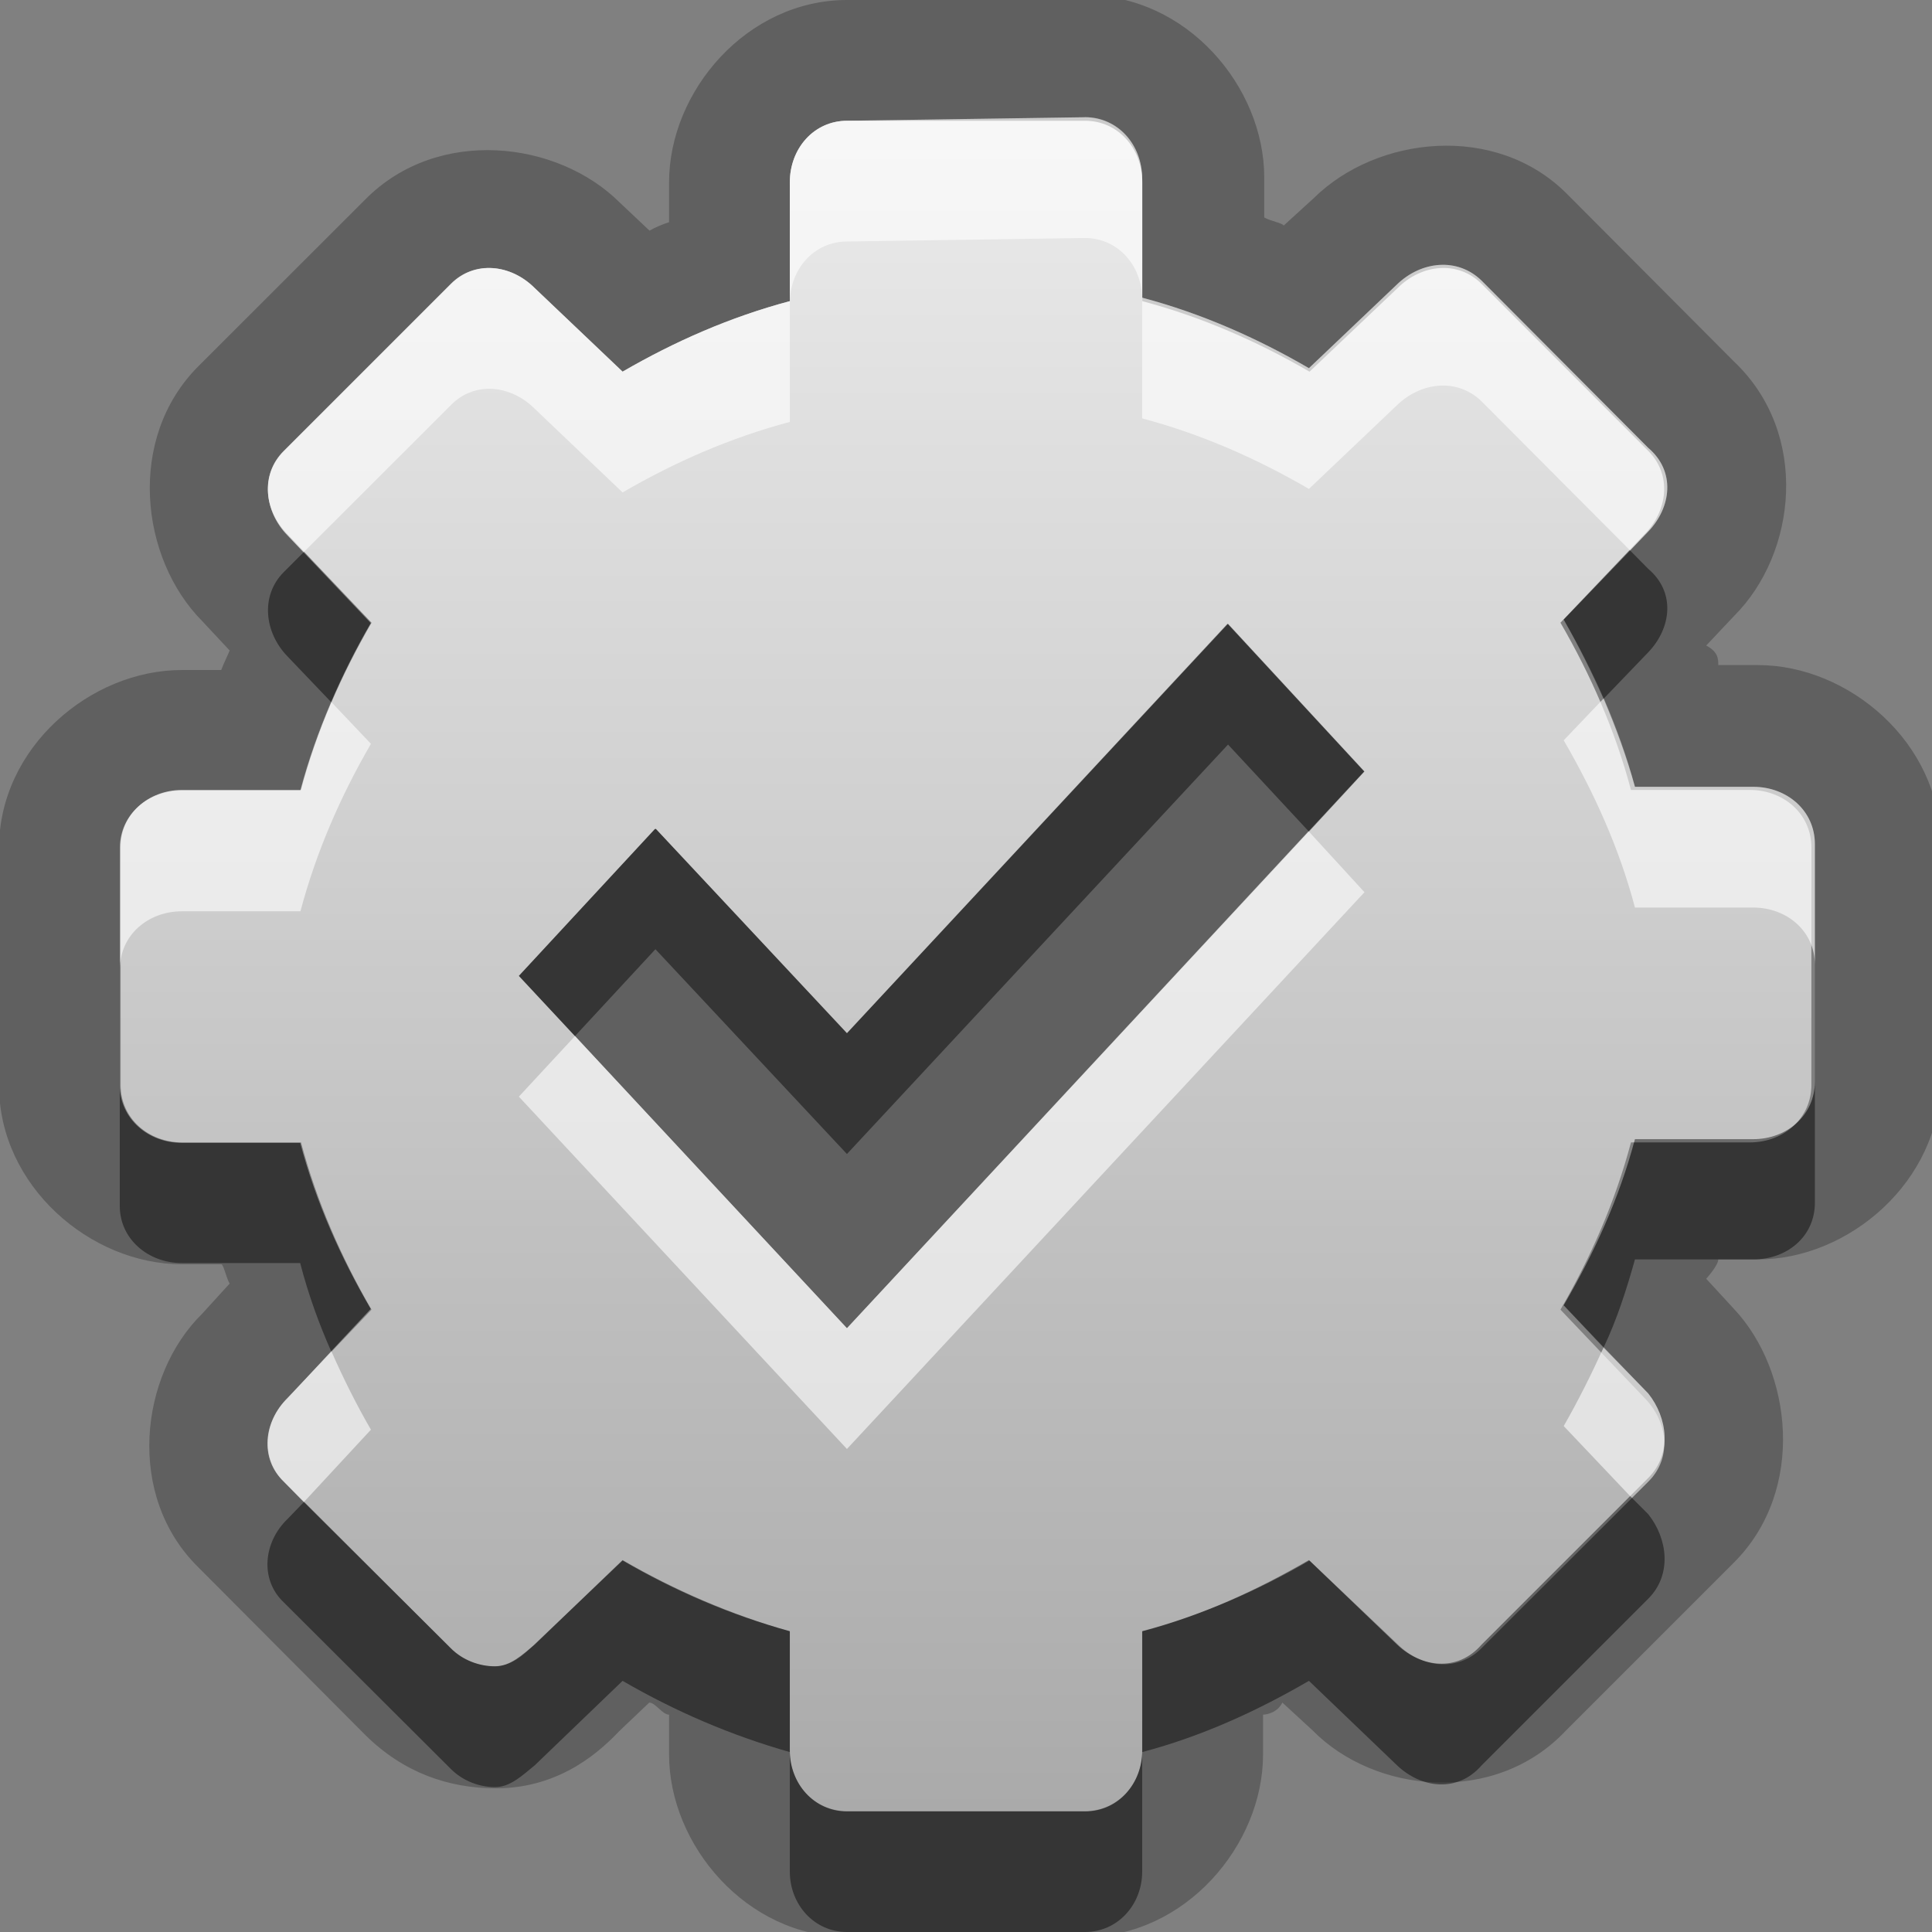 <?xml version="1.0" encoding="UTF-8"?>
<svg id="svg29" width="16" height="16" version="1.1" xmlns="http://www.w3.org/2000/svg" xmlns:cc="http://creativecommons.org/ns#" xmlns:dc="http://purl.org/dc/elements/1.1/" xmlns:rdf="http://www.w3.org/1999/02/22-rdf-syntax-ns#">
 <rect width="100%" height="100%" fill="#808080" stroke="none"/>
 <defs id="defs7">
  <linearGradient id="gr0" x1="8" x2="8" y1="1" y2="15" gradientUnits="userSpaceOnUse">
   <stop id="stop2" stop-color="#ebebeb" offset="0"/>
   <stop id="stop4" stop-color="#aaa" offset="1"/>
  </linearGradient>
 </defs>
 <path id="path9" d="m8.994-0.039-1.978 0.039c-0.831 0-1.475 0.755-1.475 1.51v0.33c-0.06 0.02-0.108 0.04-0.162 0.07l-0.244-0.23c-0.518-0.518-1.511-0.632-2.108-0.03l-1.384 1.383c-0.597 0.597-0.482 1.592 0.031 2.11l0.228 0.244c-0.02 0.05-0.05 0.108-0.07 0.162h-0.328c-0.754 0-1.512 0.642-1.512 1.474v1.967c0 0.831 0.757 1.48 1.512 1.48h0.328c0.02 0 0.04 0.11 0.07 0.16l-0.228 0.25c-0.519 0.51-0.633 1.51-0.031 2.1l1.384 1.39c0.314 0.31 0.687 0.44 1.08 0.44 0.551 0 0.884-0.33 1.028-0.48l0.242-0.23c0.05 0 0.109 0.1 0.164 0.1v0.33c0 0.75 0.643 1.51 1.475 1.51h1.968c0.832 0 1.476-0.76 1.476-1.51v-0.33s0.11 0 0.16-0.1l0.25 0.23c0.51 0.52 1.51 0.63 2.1 0l1.39-1.39c0.6-0.6 0.48-1.59 0-2.1l-0.23-0.25s0.1-0.11 0.1-0.16h0.33c0.75 0 1.51-0.647 1.51-1.479v-1.969c0-0.83-0.76-1.474-1.51-1.474h-0.33c0-0.05 0-0.109-0.1-0.162l0.23-0.244c0.52-0.518 0.63-1.511 0-2.108l-1.38-1.385c-0.59-0.597-1.58-0.482-2.1 0.032l-0.25 0.228c0-0.02-0.11-0.038-0.16-0.068v-0.33c0-0.755-0.644-1.51-1.476-1.51zm-0.01 1.008c0.276-1e-4 0.475 0.23 0.475 0.51v0.986c0.493 0.131 0.951 0.334 1.381 0.584l0.73-0.695c0.2-0.192 0.5-0.225 0.7-0.03l1.38 1.385c0.23 0.195 0.19 0.495 0 0.693l-0.7 0.729c0.25 0.431 0.46 0.892 0.59 1.385h0.98c0.28 0 0.51 0.198 0.51 0.474v1.969c0 0.276-0.23 0.475-0.51 0.475h-0.98c-0.13 0.493-0.34 0.946-0.59 1.376l0.7 0.73c0.16 0.2 0.2 0.5 0 0.7l-1.38 1.38c-0.2 0.23-0.5 0.19-0.7 0l-0.73-0.7c-0.43 0.25-0.888 0.46-1.381 0.59v0.99c0 0.27-0.199 0.5-0.475 0.5h-1.968c-0.276 0-0.475-0.23-0.475-0.5v-0.99c-0.493-0.14-0.954-0.34-1.385-0.59l-0.728 0.7c-0.099 0.08-0.2 0.18-0.328 0.18-0.129 0-0.266-0.05-0.366-0.15l-1.384-1.38c-0.201-0.19-0.167-0.5 0.031-0.69l0.689-0.74c-0.25-0.43-0.453-0.882-0.584-1.375h-0.98c-0.28 0-0.514-0.201-0.514-0.477v-1.967c0-0.276 0.234-0.474 0.514-0.474h0.98c0.131-0.493 0.334-0.956 0.584-1.387l-0.689-0.726c-0.192-0.198-0.226-0.501-0.031-0.696l1.384-1.383c0.195-0.2 0.496-0.168 0.694 0.03l0.728 0.693c0.431-0.25 0.892-0.453 1.385-0.584v-0.984c0-0.28 0.199-0.51 0.475-0.51l1.968-0.029v-0.002zm1.186 4.197-3.156 3.391-1.586-1.696-1.131 1.221 2.717 2.918 4.286-4.611-1.13-1.223z" opacity=".25"/>
 <path id="base" d="m7.016 1c-0.276 0-0.475 0.23-0.475 0.51v0.984c-0.493 0.131-0.954 0.334-1.385 0.584l-0.729-0.693c-0.198-0.198-0.498-0.23-0.693-0.035l-1.385 1.385c-0.195 0.195-0.163 0.495 0.035 0.693l0.693 0.729c-0.25 0.431-0.453 0.892-0.584 1.385h-0.984c-0.28 0-0.51 0.199-0.51 0.475v1.969c0 0.276 0.23 0.475 0.51 0.475h0.984c0.131 0.493 0.334 0.954 0.584 1.385l-0.693 0.728c-0.198 0.198-0.23 0.499-0.035 0.694l1.385 1.384c0.097 0.098 0.237 0.148 0.365 0.147s0.229-0.083 0.328-0.182l0.729-0.693c0.431 0.25 0.892 0.452 1.385 0.584v0.984c0 0.28 0.199 0.51 0.475 0.51h1.969c0.276 0 0.475-0.23 0.475-0.51v-0.984c0.493-0.131 0.954-0.334 1.385-0.584l0.73 0.693c0.198 0.198 0.497 0.23 0.692 0.035l1.386-1.384c0.195-0.195 0.161-0.496-0.037-0.694l-0.693-0.728c0.25-0.431 0.453-0.892 0.584-1.385h0.984c0.28-2e-4 0.51-0.199 0.51-0.475v-1.969c0-0.276-0.229-0.475-0.51-0.475h-0.984c-0.131-0.493-0.334-0.954-0.584-1.385l0.693-0.729c0.198-0.198 0.23-0.498 0.035-0.693l-1.382-1.385c-0.195-0.195-0.496-0.163-0.694 0.035l-0.73 0.693c-0.431-0.25-0.892-0.453-1.385-0.584v-0.984c0-0.28-0.199-0.51-0.475-0.51h-1.969zm3.15 4.166 1.131 1.223-4.283 4.611-2.717-2.918 1.131-1.221 1.586 1.695 3.152-3.391z" fill="url(#gr0)"/>
 <path id="path17" d="m13.5 4.559-0.55 0.572c0.12 0.211 0.23 0.431 0.33 0.656l0.37-0.385c0.19-0.198 0.23-0.496 0-0.691l-0.15-0.152zm-10.986 0.015-0.164 0.164c-0.195 0.195-0.161 0.5 0.031 0.698l0.361 0.378c0.097-0.225 0.206-0.443 0.328-0.654l-0.556-0.586zm7.656 0.592-3.156 3.391-1.586-1.696-1.131 1.221 0.465 0.498 0.666-0.719 1.586 1.696 3.156-3.391 0.67 0.721 0.46-0.498-1.13-1.223zm4.86 3.793c0 0.276-0.23 0.475-0.51 0.475h-0.98c-0.13 0.493-0.34 0.946-0.59 1.376l0.33 0.35c0.11-0.23 0.19-0.48 0.26-0.73h0.98c0.28 0 0.51-0.19 0.51-0.469v-1.002zm-14.038 0.029v1c0 0.272 0.234 0.472 0.514 0.472h0.98c0.067 0.26 0.155 0.5 0.256 0.73l0.328-0.35c-0.25-0.43-0.453-0.882-0.584-1.375h-0.98c-0.28 0-0.514-0.201-0.514-0.477zm12.508 3.402-1.23 1.23c-0.2 0.23-0.5 0.19-0.7 0l-0.73-0.7c-0.43 0.25-0.888 0.46-1.381 0.59v0.99c0 0.27-0.199 0.5-0.475 0.5h-1.968c-0.276 0-0.475-0.23-0.475-0.5v-0.99c-0.493-0.14-0.954-0.34-1.385-0.59l-0.728 0.7c-0.099 0.08-0.2 0.18-0.328 0.18-0.129 0-0.266-0.05-0.366-0.15l-1.218-1.21-0.135 0.14c-0.198 0.19-0.232 0.5-0.031 0.69l1.384 1.38c0.1 0.1 0.237 0.15 0.366 0.15 0.128 0 0.229-0.1 0.328-0.18l0.728-0.7c0.431 0.25 0.892 0.45 1.385 0.59v0.99c0 0.27 0.199 0.5 0.475 0.5h1.968c0.276 0 0.475-0.23 0.475-0.5v-0.99c0.493-0.13 0.951-0.34 1.381-0.59l0.73 0.7c0.2 0.19 0.5 0.23 0.7 0l1.38-1.38c0.2-0.2 0.16-0.5 0-0.7l-0.15-0.15z" opacity=".45"/>
 <path id="path24" d="m8.984 0.971-1.968 0.029c-0.276 0-0.475 0.23-0.475 0.51v0.984c-0.493 0.131-0.954 0.334-1.385 0.584l-0.728-0.693c-0.198-0.198-0.499-0.23-0.694-0.03l-1.384 1.383c-0.195 0.195-0.162 0.498 0.031 0.696l0.133 0.14 1.22-1.219c0.195-0.2 0.496-0.168 0.694 0.03l0.728 0.693c0.431-0.25 0.892-0.453 1.385-0.584v-0.984c0-0.28 0.199-0.51 0.475-0.51l1.968-0.029c0.276 0 0.475 0.229 0.475 0.509v0.985c0.493 0.131 0.951 0.334 1.381 0.584l0.73-0.694c0.2-0.193 0.5-0.226 0.7-0.031l1.23 1.235 0.15-0.157c0.19-0.198 0.23-0.498 0-0.693l-1.38-1.385c-0.2-0.195-0.5-0.162-0.7 0.031l-0.73 0.694c-0.43-0.25-0.888-0.453-1.381-0.584v-0.985c0-0.28-0.199-0.509-0.475-0.509zm4.296 4.814-0.33 0.346c0.25 0.431 0.46 0.892 0.59 1.385h0.98c0.28 0 0.51 0.198 0.51 0.474v-1c0-0.276-0.23-0.474-0.51-0.474h-0.98c-0.07-0.253-0.16-0.495-0.26-0.731zm-10.536 0.029c-0.101 0.236-0.189 0.481-0.256 0.733h-0.982c-0.28 0-0.512 0.198-0.512 0.474v1c0-0.276 0.232-0.474 0.512-0.474h0.982c0.131-0.493 0.334-0.956 0.584-1.387l-0.328-0.346zm8.096 1.073-3.826 4.113-2.252-2.42-0.465 0.502 2.717 2.918 4.286-4.611-0.46-0.502zm2.44 4.273c-0.1 0.22-0.21 0.44-0.33 0.65l0.55 0.58 0.15-0.15c0.2-0.2 0.16-0.5 0-0.7l-0.37-0.38zm-10.536 0.03-0.363 0.39c-0.198 0.19-0.231 0.5-0.031 0.69l0.166 0.17 0.556-0.6c-0.122-0.21-0.231-0.43-0.328-0.65z" fill="#fff" opacity=".6"/>
</svg>
